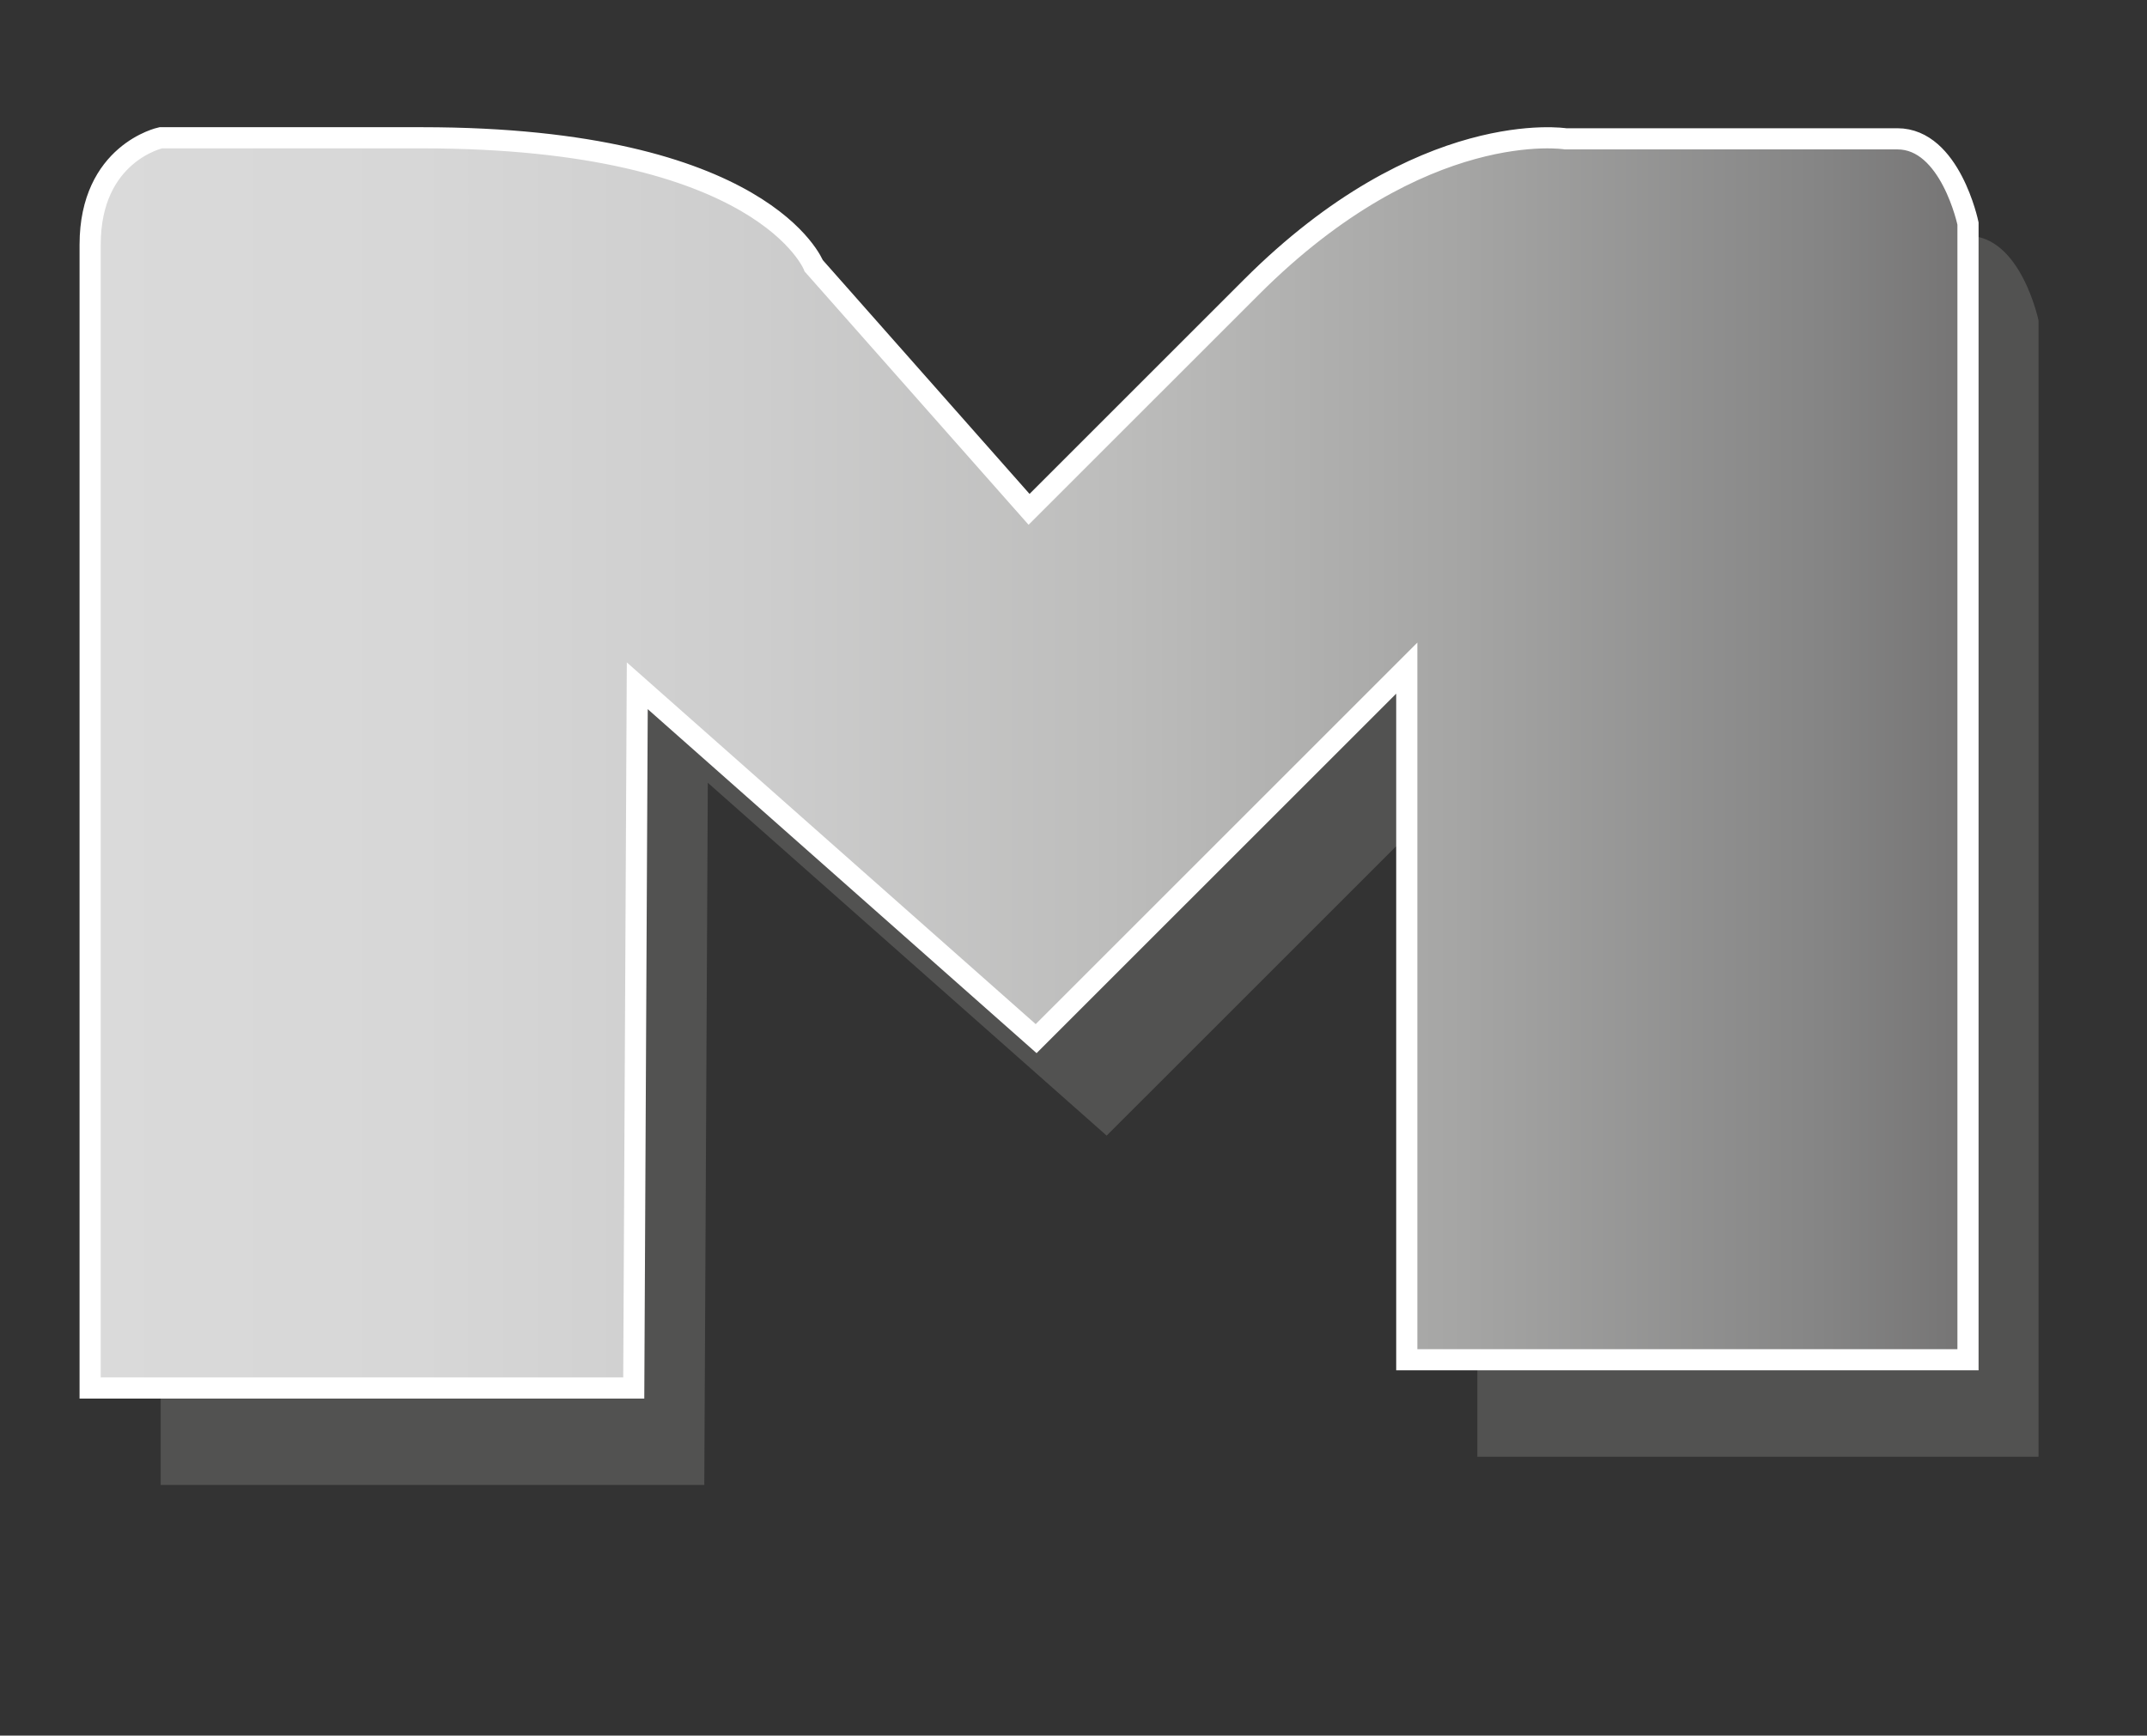 <?xml version="1.0" encoding="utf-8"?>
<!-- Generator: Adobe Illustrator 16.0.0, SVG Export Plug-In . SVG Version: 6.00 Build 0)  -->
<!DOCTYPE svg PUBLIC "-//W3C//DTD SVG 1.1//EN" "http://www.w3.org/Graphics/SVG/1.1/DTD/svg11.dtd">
<svg version="1.1" id="Слой_1" xmlns="http://www.w3.org/2000/svg" xmlns:xlink="http://www.w3.org/1999/xlink" x="0px" y="0px"
	 width="76.103px" height="61.538px" viewBox="0 0 76.103 61.538" enable-background="new 0 0 76.103 61.538" xml:space="preserve">
<rect x="0" y="0" width="76.103" height="61.538" fill="#333333" stroke="none"/>
<g>
	<path fill="#525251" d="M25.089,27.754l14.138,12.511l13.138-13.137v24.523h19.893V11.364c0,0-0.625-3.003-2.502-3.003
		s-11.762,0-11.762,0s-5.066-0.813-11.135,5.255c-6.068,6.067-7.883,7.882-7.883,7.882l-7.631-8.633c0,0-1.751-4.541-13.888-4.541
		h-9.26c0,0-2.502,0.537-2.502,3.79c0,3.253,0,40.538,0,40.538h19.269L25.089,27.754z"/>
	<linearGradient id="SVGID_1_" gradientUnits="userSpaceOnUse" x1="3.196" y1="27.05" x2="69.758" y2="27.05">
		<stop  offset="0" style="stop-color:#DADADA"/>
		<stop  offset="0.174" style="stop-color:#D7D7D7"/>
		<stop  offset="0.357" style="stop-color:#CDCDCD"/>
		<stop  offset="0.543" style="stop-color:#BDBDBC"/>
		<stop  offset="0.732" style="stop-color:#A5A5A4"/>
		<stop  offset="0.921" style="stop-color:#858585"/>
		<stop  offset="1" style="stop-color:#757474"/>
	</linearGradient>
	<path fill="url(#SVGID_1_)" stroke="#FFFFFF" stroke-width="0.75" stroke-miterlimit="10" d="M22.589,24.315l14.138,12.511
		l13.138-13.137v24.523h19.893V7.925c0,0-0.625-3.003-2.502-3.003s-11.762,0-11.762,0s-5.066-0.813-11.135,5.255
		c-6.069,6.067-7.883,7.882-7.883,7.882l-7.631-8.633c0,0-1.751-4.541-13.888-4.541h-9.26c0,0-2.502,0.537-2.502,3.79
		c0,3.253,0,40.538,0,40.538h19.269L22.589,24.315z"/>
</g>
</svg>
